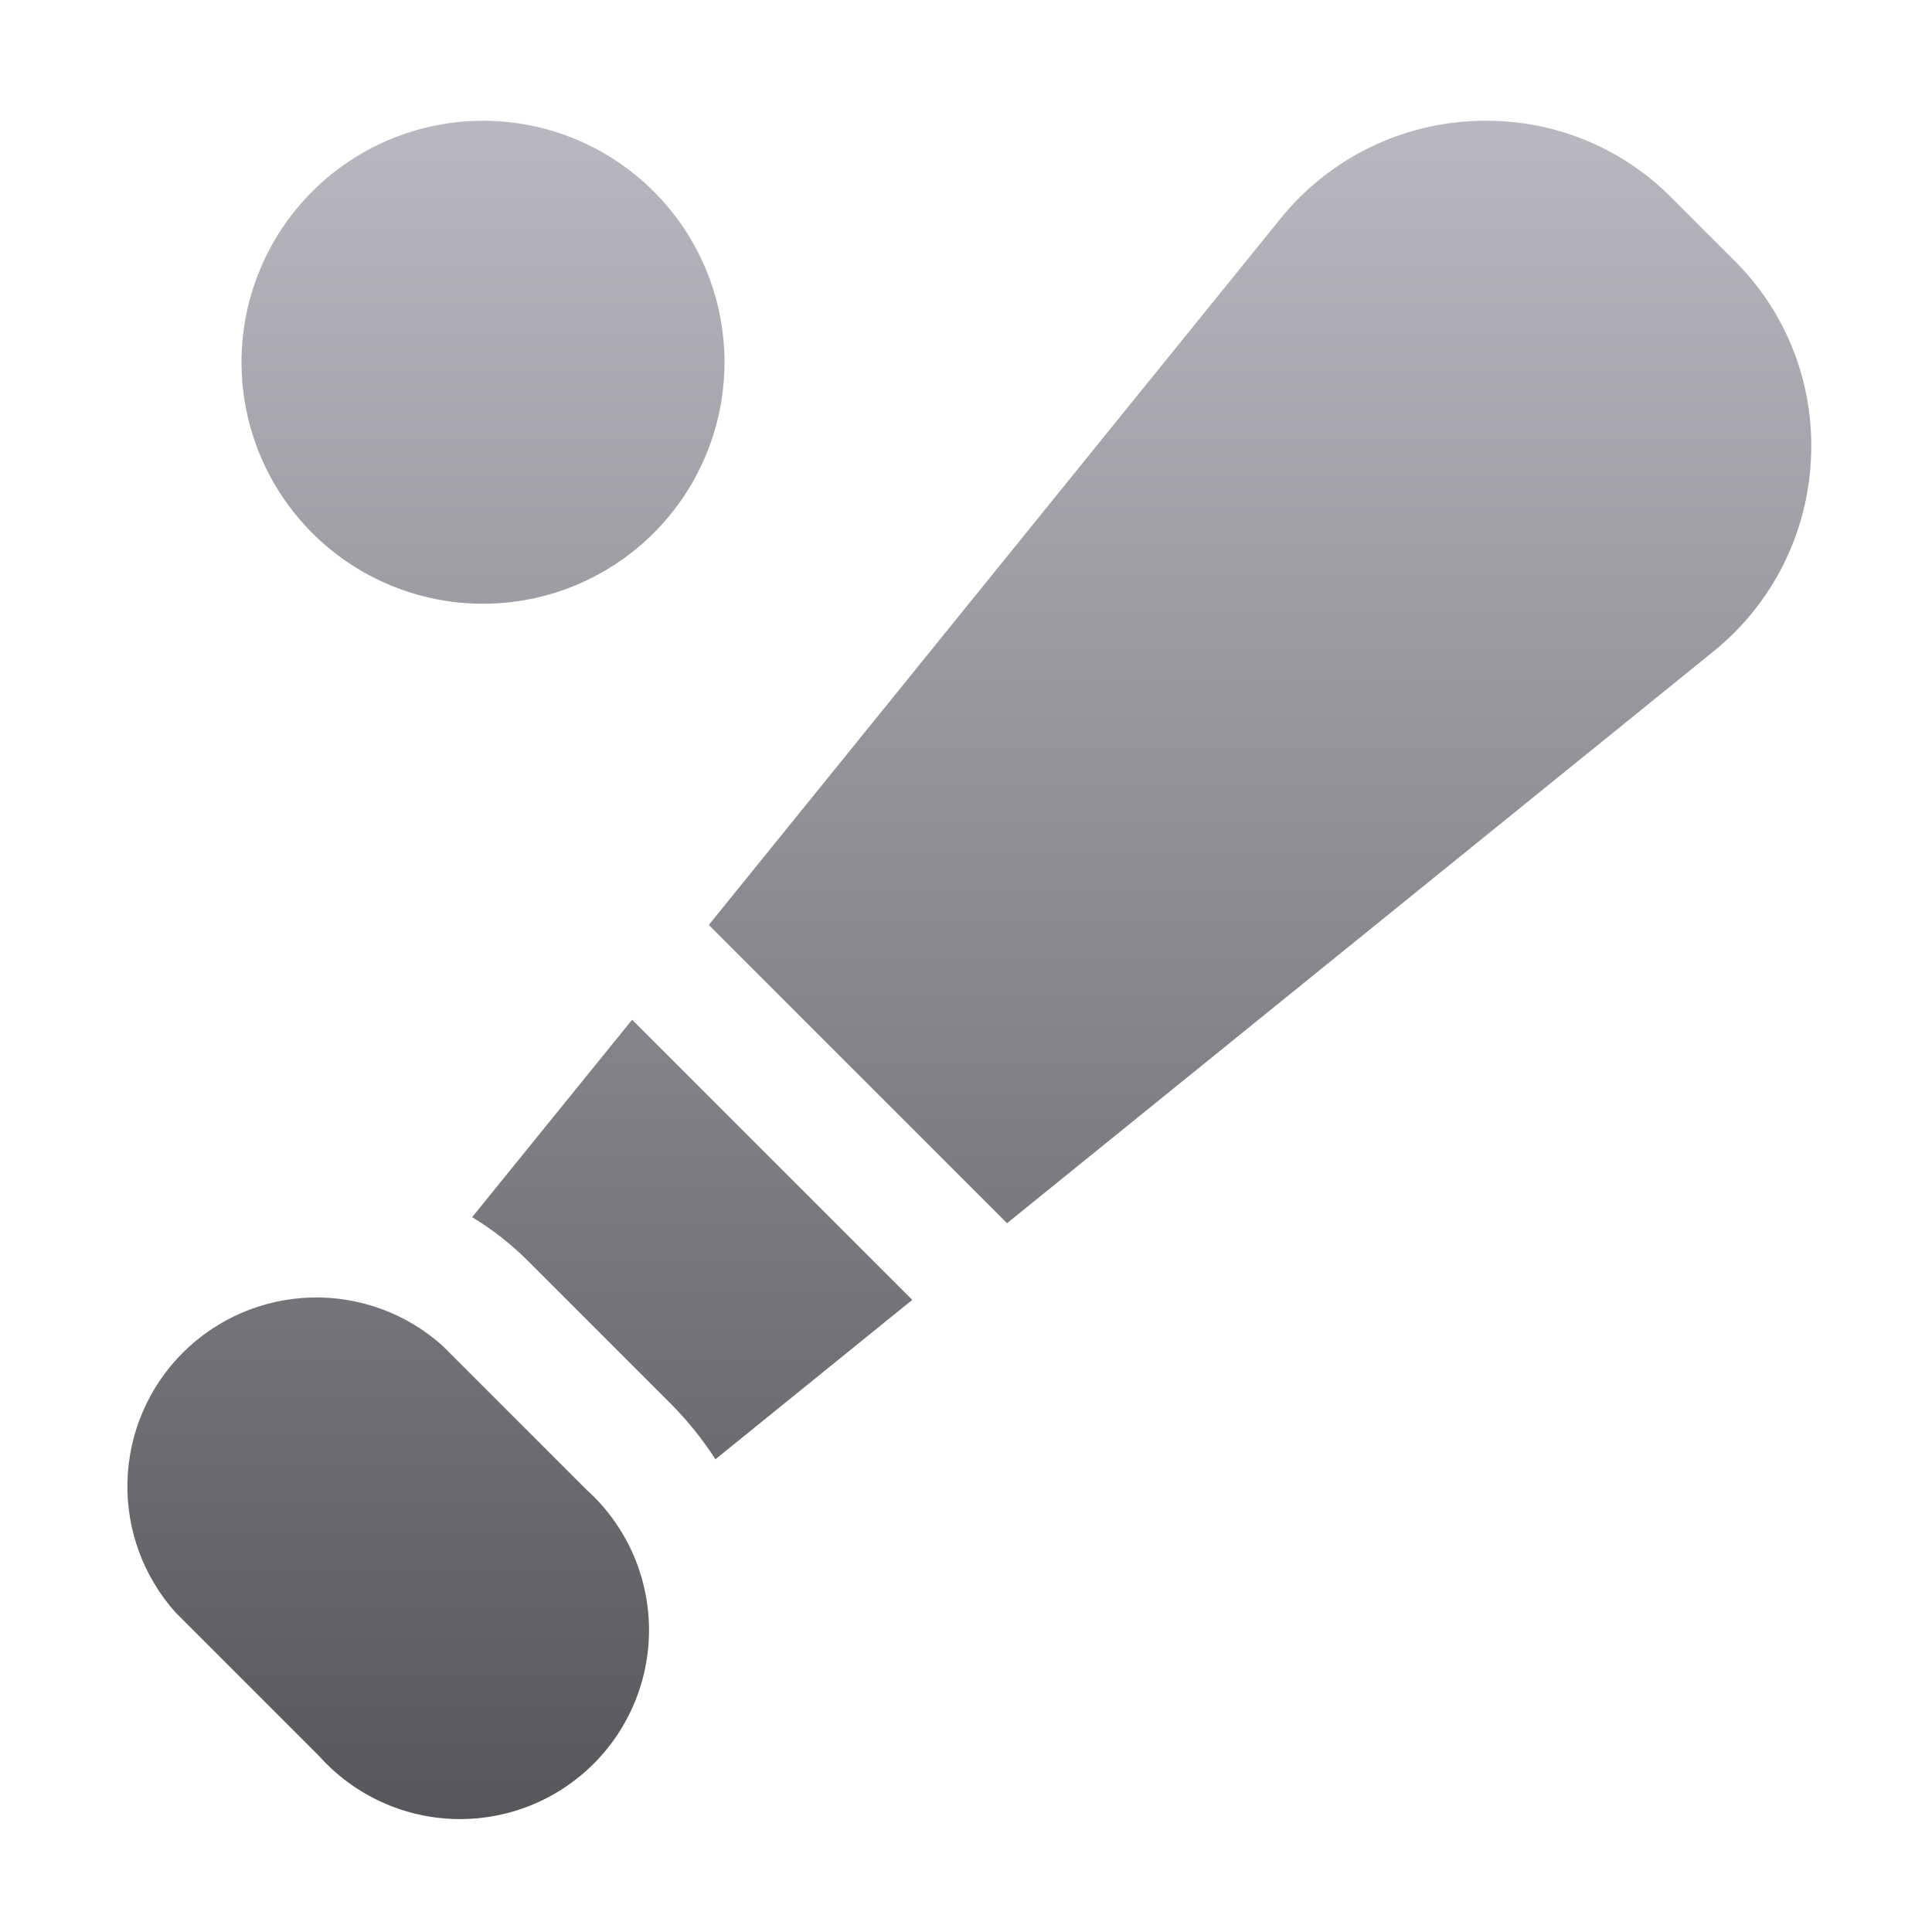 <svg width="512" height="512" viewBox="0 0 512 512" fill="none" xmlns="http://www.w3.org/2000/svg">
<path d="M167.52 270.24L125.12 322.56C130.471 325.795 135.413 329.663 139.84 334.08L177.92 372.16C182.3 376.602 186.214 381.481 189.6 386.72L241.76 344.48L167.52 270.24ZM459.52 68.96L443.52 52.96C437.068 46.291 429.333 40.997 420.782 37.395C412.231 33.792 403.039 31.958 393.76 32C383.332 31.98 373.031 34.297 363.617 38.783C354.203 43.269 345.914 49.808 339.36 57.92L187.84 245.12L266.88 324.16L454.08 172.64C462.192 166.086 468.731 157.797 473.217 148.383C477.703 138.969 480.02 128.668 480 118.24C480.04 109.076 478.25 99.996 474.733 91.533C471.216 83.071 466.044 75.396 459.52 68.96ZM128 32C115.342 32 102.968 35.754 92.444 42.786C81.919 49.818 73.716 59.814 68.872 71.508C64.028 83.203 62.76 96.071 65.23 108.486C67.699 120.901 73.795 132.304 82.745 141.255C91.696 150.205 103.099 156.301 115.514 158.77C127.929 161.24 140.797 159.972 152.492 155.128C164.186 150.284 174.182 142.081 181.214 131.556C188.246 121.032 192 108.658 192 96C192 79.026 185.257 62.748 173.255 50.745C161.253 38.743 144.974 32 128 32ZM117.28 356.64L155.36 394.72C160.425 399.264 164.511 404.793 167.368 410.969C170.225 417.145 171.794 423.839 171.978 430.641C172.163 437.443 170.959 444.212 168.44 450.533C165.921 456.855 162.14 462.597 157.329 467.409C152.517 472.22 146.775 476.001 140.453 478.52C134.132 481.039 127.363 482.243 120.561 482.058C113.759 481.874 107.065 480.305 100.889 477.448C94.713 474.591 89.184 470.505 84.64 465.44L46.56 427.36C38.004 417.823 33.428 405.369 33.775 392.561C34.122 379.753 39.365 367.565 48.425 358.505C57.485 349.445 69.673 344.202 82.481 343.855C95.289 343.508 107.743 348.084 117.28 356.64Z" fill="url(#paint0_linear_10025_21427)"/>
<defs>
<linearGradient id="paint0_linear_10025_21427" x1="256.879" y1="31.999" x2="256.879" y2="482.077" gradientUnits="userSpaceOnUse">
<stop stop-color="#B9B8C0"/>
<stop offset="1" stop-color="#57565A"/>
</linearGradient>
</defs>
</svg>
